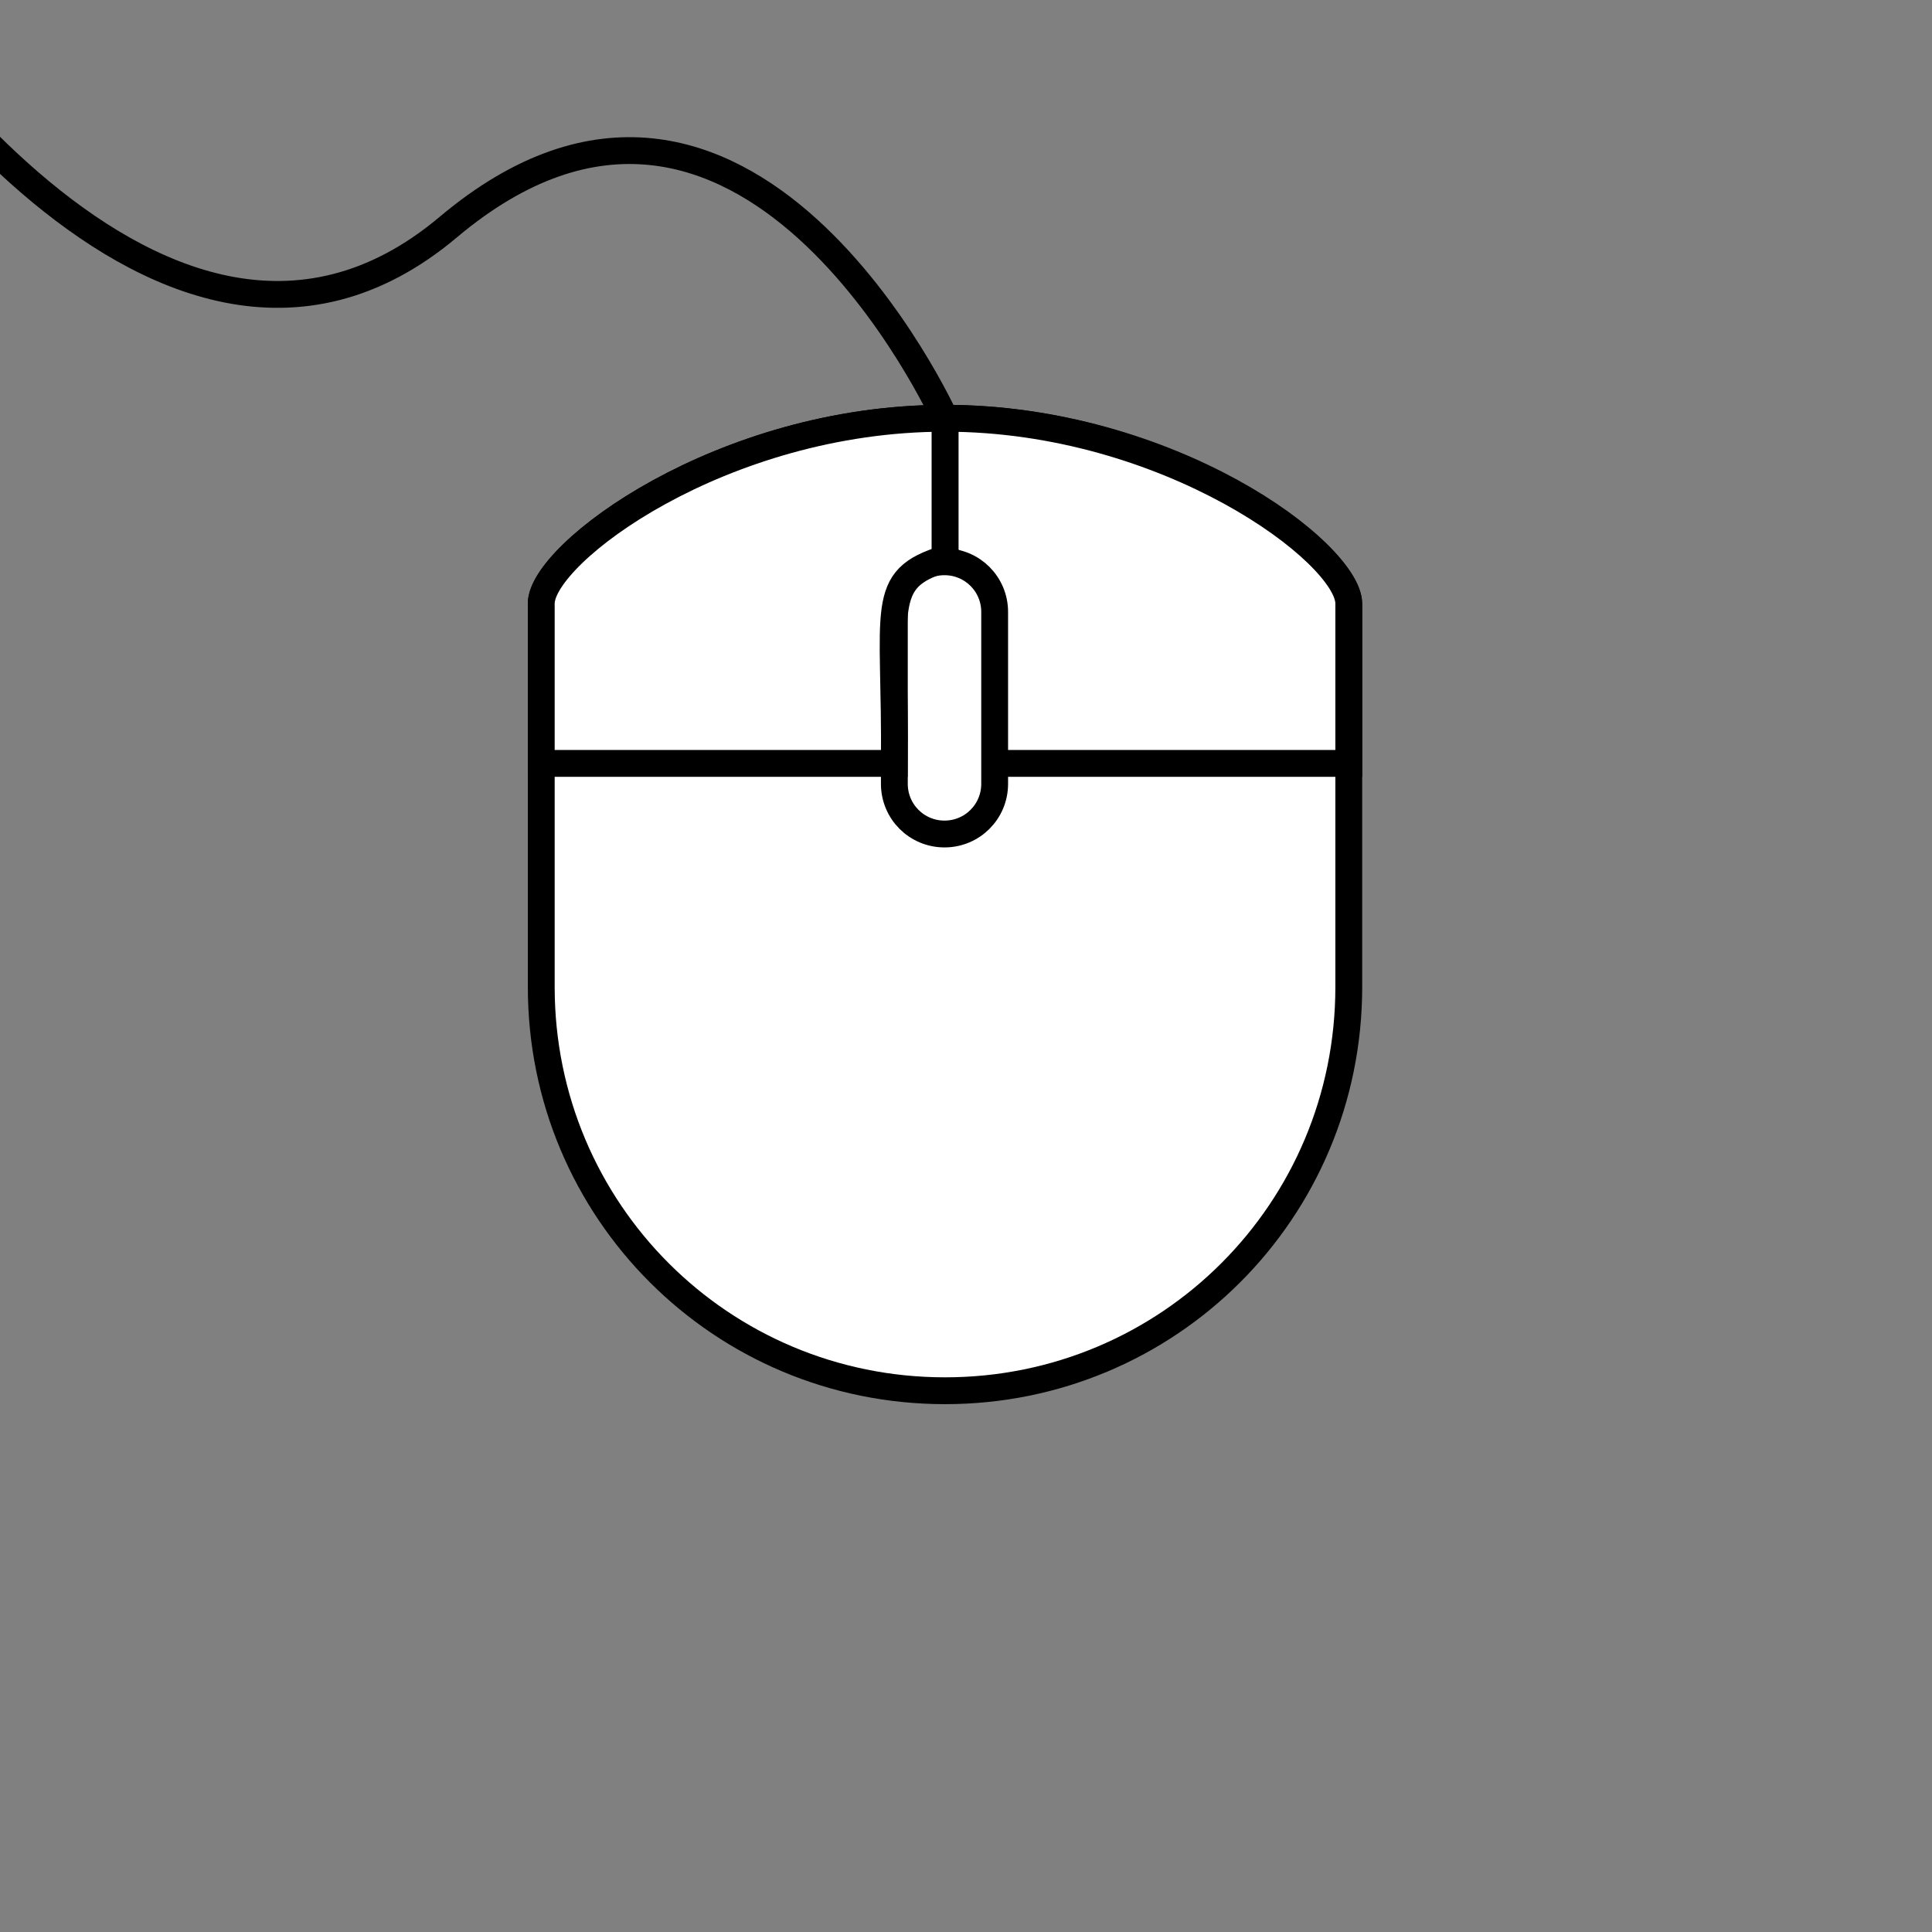 <?xml version="1.0" encoding="UTF-8" standalone="no"?>
<svg
   xmlns:dc="http://purl.org/dc/elements/1.1/"
   xmlns:cc="http://creativecommons.org/ns#"
   xmlns:rdf="http://www.w3.org/1999/02/22-rdf-syntax-ns#"
   xmlns:svg="http://www.w3.org/2000/svg"
   xmlns="http://www.w3.org/2000/svg"
   xmlns:sodipodi="http://sodipodi.sourceforge.net/DTD/sodipodi-0.dtd"
   xmlns:inkscape="http://www.inkscape.org/namespaces/inkscape"
   id="emoji"
   viewBox="0 0 72 72"
   version="1.1"
   sodipodi:docname="mouse.svg"
   inkscape:version="0.92.5 (2060ec1f9f, 2020-04-08)">
  <rect x="0" y="0" width="72" height="72" fill="#808080" stroke="none"/>
  <defs
     id="defs18" />
  <sodipodi:namedview
     pagecolor="#ffffff"
     bordercolor="#666666"
     borderopacity="1"
     objecttolerance="10"
     gridtolerance="10"
     guidetolerance="10"
     inkscape:pageopacity="0"
     inkscape:pageshadow="2"
     inkscape:window-width="1920"
     inkscape:window-height="1057"
     id="namedview16"
     showgrid="false"
     showguides="true"
     inkscape:guide-bbox="true"
     inkscape:zoom="26.222222"
     inkscape:cx="37.597788"
     inkscape:cy="41.245949"
     inkscape:window-x="-8"
     inkscape:window-y="-8"
     inkscape:window-maximized="1"
     inkscape:current-layer="emoji" />
  <path
     style="fill:#ffffff;fill-opacity:1;stroke:#000000;stroke-width:1;stroke-linecap:square;stroke-linejoin:miter;stroke-miterlimit:4;stroke-dasharray:none;stroke-opacity:1"
     d="m 35.218,15.587 c 8.336,0 15.047,4.962 15.047,6.957 l 0,14.238 c 0,8.336 -6.711,15.047 -15.047,15.047 -8.336,0 -15.047,-6.711 -15.047,-15.047 l 0,-14.292 c 0,-1.864 6.711,-6.903 15.047,-6.903 z"
     id="rect828"
     inkscape:connector-curvature="0"
     sodipodi:nodetypes="ssssscs" />
  <path
     style="fill:none;stroke:#000000;stroke-width:1px;stroke-linecap:butt;stroke-linejoin:miter;stroke-opacity:1"
     d="m -6.178,-1.831 c 0,0 11.822,19.602 22.881,10.297 11.059,-9.305 18.514,7.121 18.514,7.121"
     id="path837"
     inkscape:connector-curvature="0" />
  <path
     style="fill:#ffffff;fill-opacity:1;stroke:#000000;stroke-width:1;stroke-linecap:square;stroke-linejoin:miter;stroke-miterlimit:4;stroke-dasharray:none;stroke-opacity:1"
     d="m 35.218,15.587 v 5.235 c 1.336,0.422 1.718,2.072 1.736,7.627 H 50.265 V 22.491 c 0,-1.864 -6.711,-6.903 -15.047,-6.903 z"
     id="rect828-1-4"
     inkscape:connector-curvature="0"
     sodipodi:nodetypes="cccccc" />
  <path
     style="fill:#ffffff;fill-opacity:1;stroke:#000000;stroke-width:1;stroke-linecap:square;stroke-linejoin:miter;stroke-miterlimit:4;stroke-dasharray:none;stroke-opacity:1"
     d="m 35.199,20.936 c 1.035,0 1.869,0.833 1.869,1.869 v 6.407 c 0,1.035 -0.833,1.869 -1.869,1.869 -1.035,0 -1.869,-0.833 -1.869,-1.869 v -6.407 c 0,-1.035 0.833,-1.869 1.869,-1.869 z"
     id="rect875" />
  <path
     style="fill:#ffffff;fill-opacity:1;stroke:#000000;stroke-width:1;stroke-linecap:square;stroke-linejoin:miter;stroke-miterlimit:4;stroke-dasharray:none;stroke-opacity:1"
     d="m 35.218,15.587 v 5.235 c -2.518,0.765 -1.833,1.805 -1.888,7.627 H 20.171 V 22.491 c 0,-1.864 6.711,-6.903 15.047,-6.903 z"
     id="rect828-1-4-5"
     inkscape:connector-curvature="0"
     sodipodi:nodetypes="cccccc" />
</svg>
